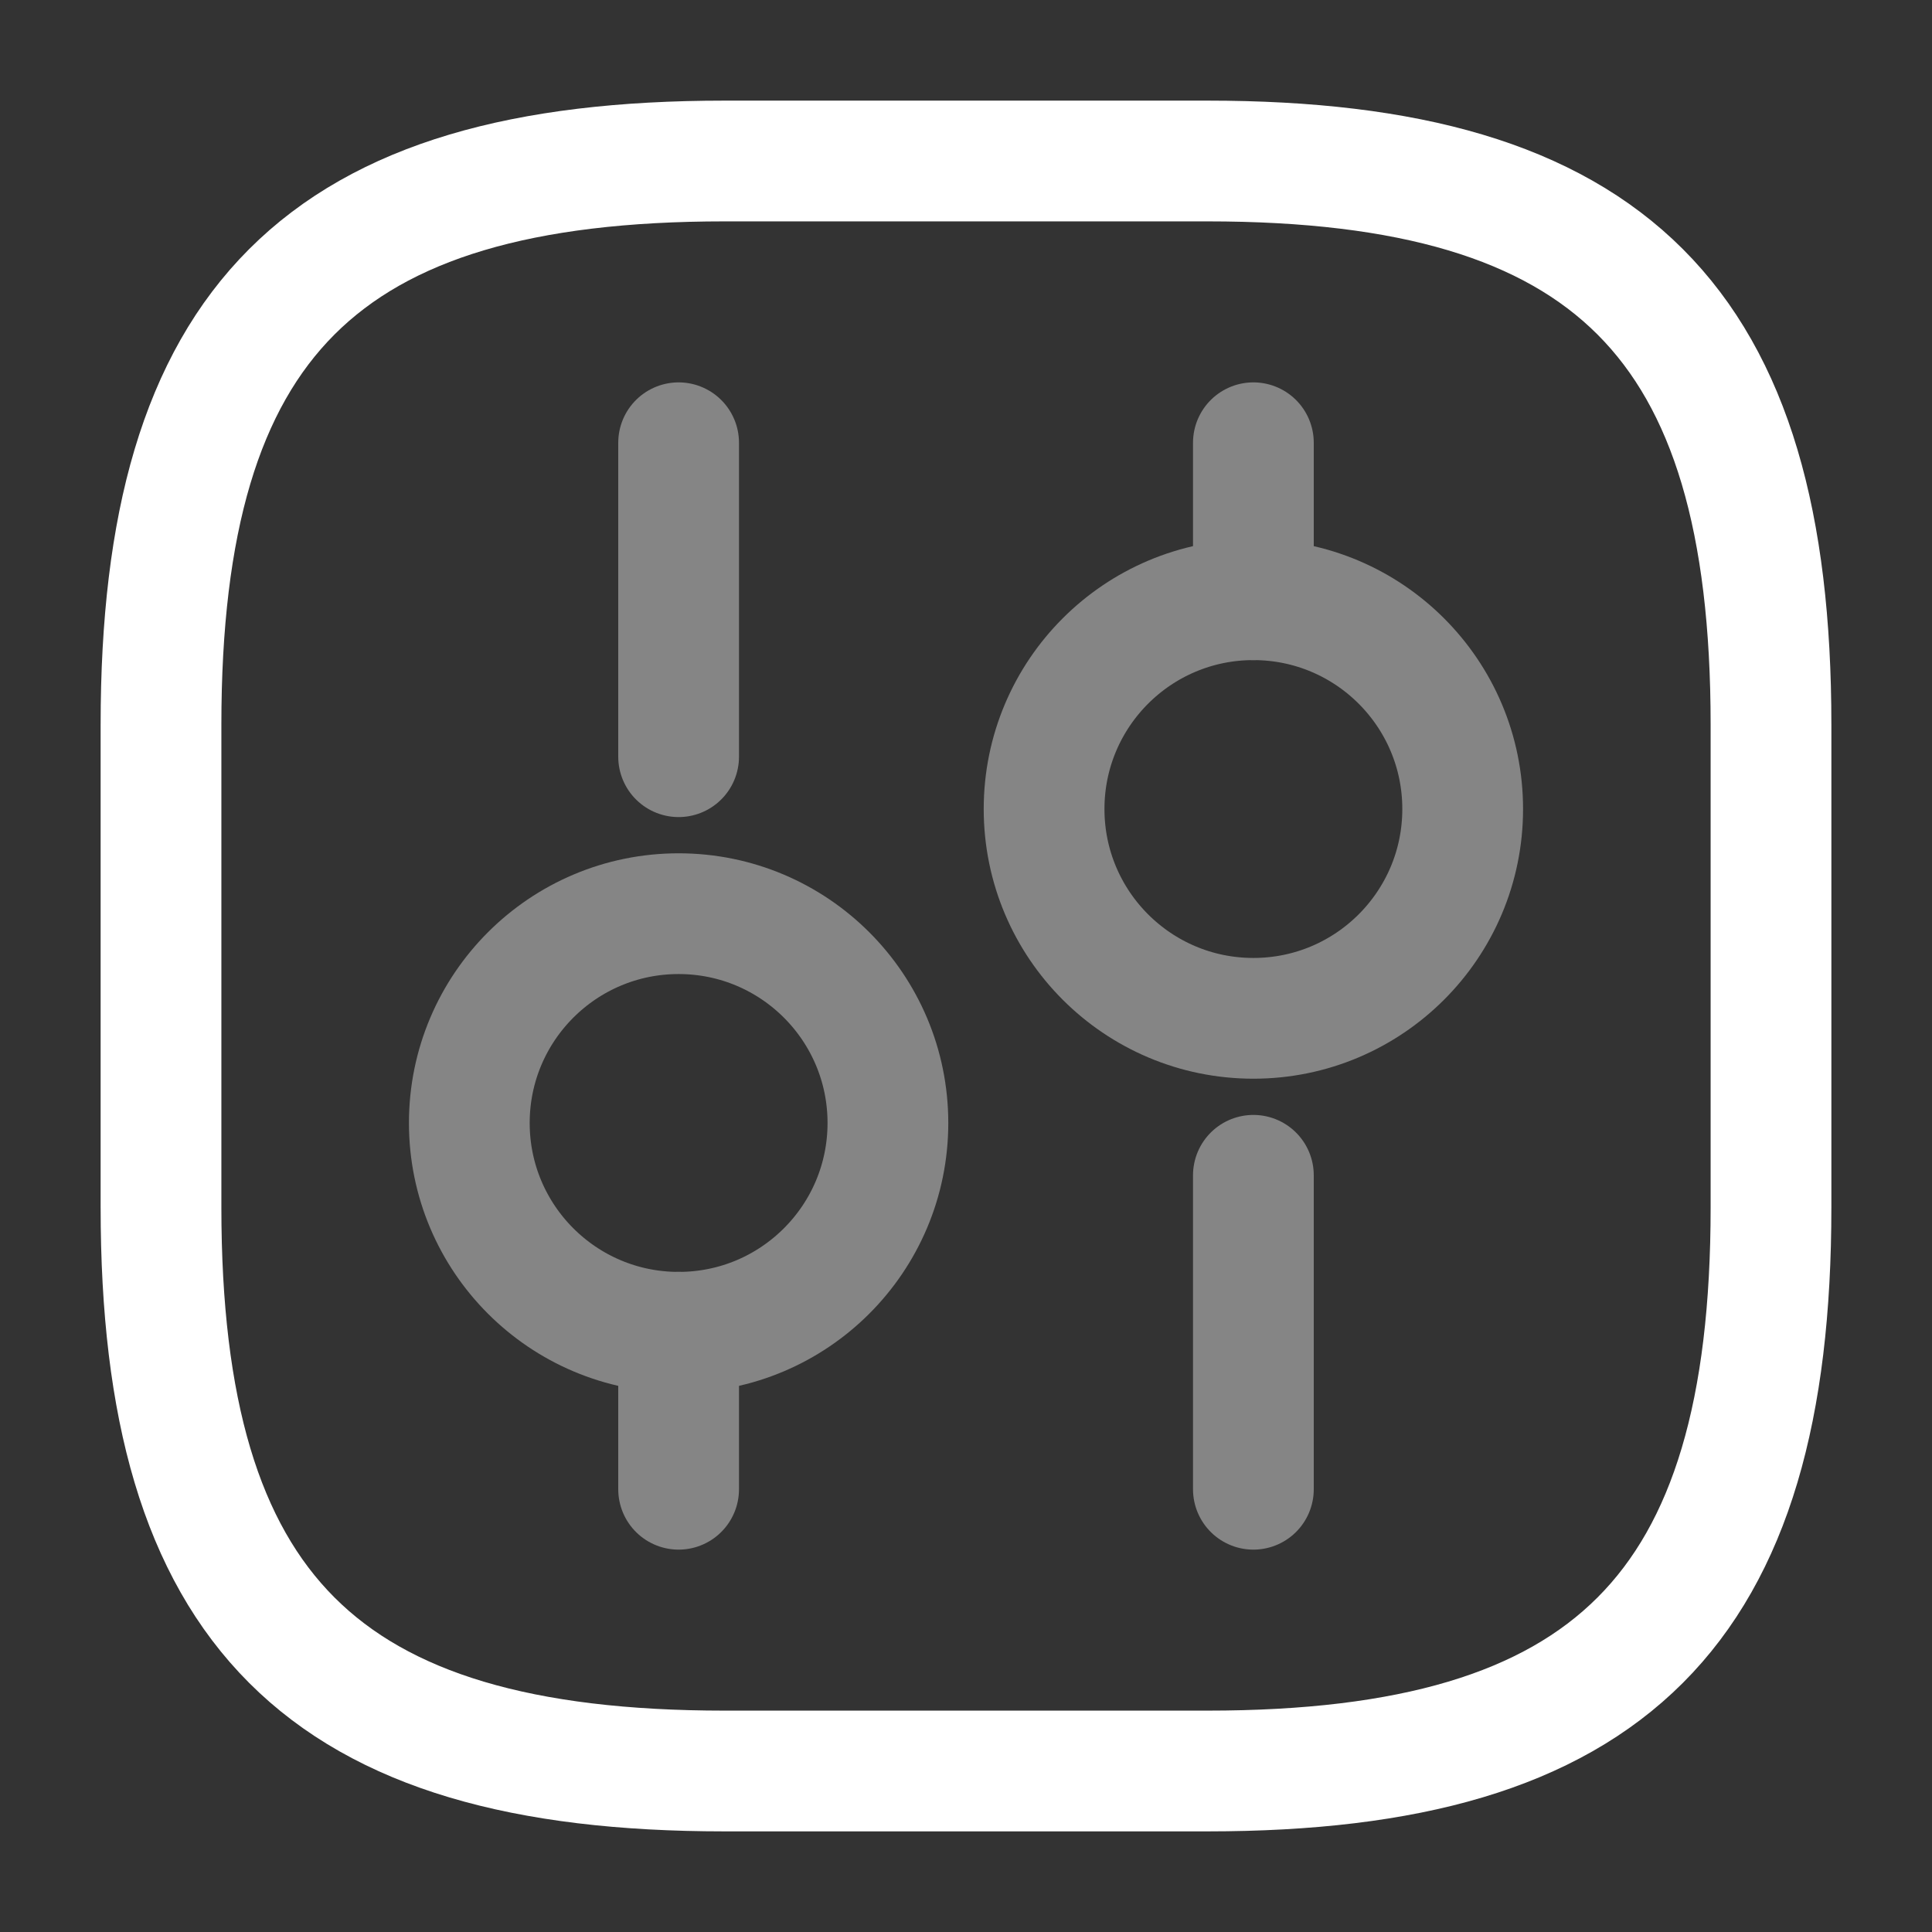 <!DOCTYPE svg PUBLIC "-//W3C//DTD SVG 1.1//EN" "http://www.w3.org/Graphics/SVG/1.1/DTD/svg11.dtd">
<!-- Uploaded to: SVG Repo, www.svgrepo.com, Transformed by: SVG Repo Mixer Tools -->
<svg width="800px" height="800px" viewBox="0 0 24 24" fill="none" xmlns="http://www.w3.org/2000/svg">
<rect x="0" y="0" width="24" height="24" fill="#333333" stroke="none"/>
<g id="SVGRepo_bgCarrier" stroke-width="0"/>
<g id="SVGRepo_tracerCarrier" stroke-linecap="round" stroke-linejoin="round"/>
<g id="SVGRepo_iconCarrier"> <path d="M9 22H15C20 22 22 20 22 15V9C22 4 20 2 15 2H9C4 2 2 4 2 9V15C2 20 4 22 9 22Z" stroke="#ffffff" stroke-width="1.5" stroke-linecap="round" stroke-linejoin="round"/> <g opacity="0.4"> <path d="M15.57 18.5V14.6" stroke="#ffffff" stroke-width="1.5" stroke-miterlimit="10" stroke-linecap="round" stroke-linejoin="round"/> <path d="M15.57 7.45V5.5" stroke="#ffffff" stroke-width="1.5" stroke-miterlimit="10" stroke-linecap="round" stroke-linejoin="round"/> <path d="M15.57 12.65C17.006 12.65 18.17 11.486 18.17 10.05C18.17 8.614 17.006 7.45 15.57 7.45C14.134 7.45 12.97 8.614 12.97 10.05C12.97 11.486 14.134 12.65 15.57 12.65Z" stroke="#ffffff" stroke-width="1.5" stroke-miterlimit="10" stroke-linecap="round" stroke-linejoin="round"/> <path d="M8.43 18.5V16.55" stroke="#ffffff" stroke-width="1.5" stroke-miterlimit="10" stroke-linecap="round" stroke-linejoin="round"/> <path d="M8.43 9.4V5.5" stroke="#ffffff" stroke-width="1.5" stroke-miterlimit="10" stroke-linecap="round" stroke-linejoin="round"/> <path d="M8.43 16.55C9.866 16.55 11.03 15.386 11.03 13.95C11.03 12.514 9.866 11.35 8.43 11.35C6.994 11.35 5.83 12.514 5.83 13.95C5.83 15.386 6.994 16.55 8.43 16.55Z" stroke="#ffffff" stroke-width="1.5" stroke-miterlimit="10" stroke-linecap="round" stroke-linejoin="round"/> </g> </g>
</svg>